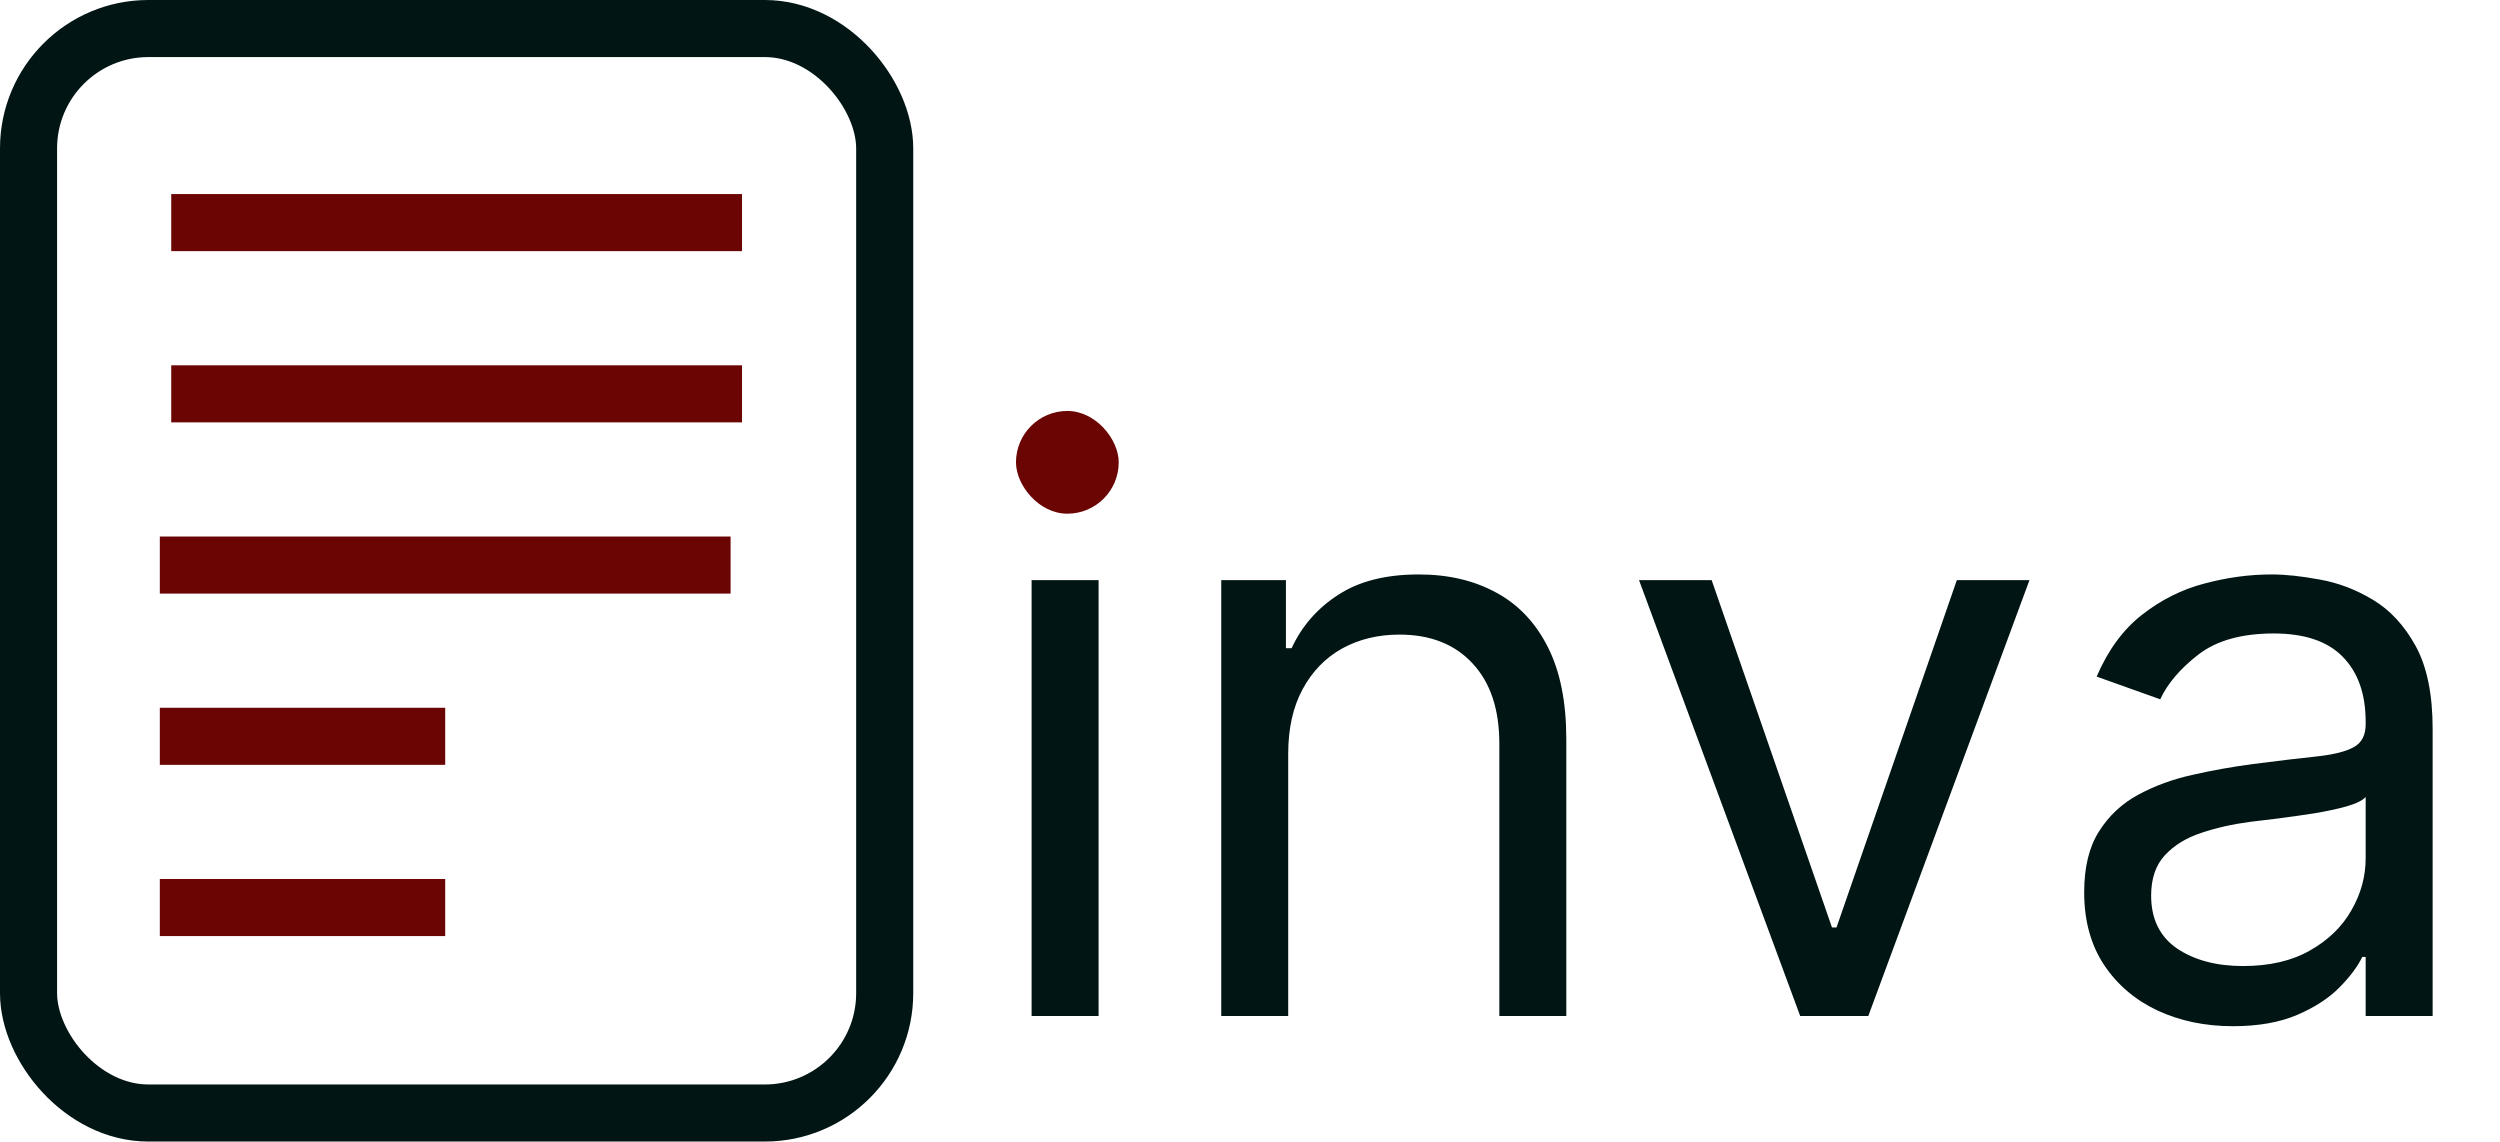 <svg width="219" height="100" viewBox="0 0 219 100" fill="none" xmlns="http://www.w3.org/2000/svg">
<path d="M90.369 89V50.818H96.236V89H90.369ZM93.352 44.455C92.209 44.455 91.223 44.065 90.394 43.286C89.582 42.507 89.176 41.571 89.176 40.477C89.176 39.383 89.582 38.447 90.394 37.668C91.223 36.889 92.209 36.5 93.352 36.5C94.496 36.5 95.474 36.889 96.285 37.668C97.114 38.447 97.528 39.383 97.528 40.477C97.528 41.571 97.114 42.507 96.285 43.286C95.474 44.065 94.496 44.455 93.352 44.455ZM112.847 66.031V89H106.981V50.818H112.648V56.784H113.145C114.04 54.845 115.399 53.287 117.222 52.111C119.045 50.918 121.398 50.321 124.282 50.321C126.867 50.321 129.129 50.851 131.068 51.912C133.007 52.956 134.515 54.547 135.592 56.685C136.669 58.806 137.208 61.49 137.208 64.739V89H131.341V65.136C131.341 62.137 130.563 59.8 129.005 58.126C127.447 56.436 125.309 55.591 122.591 55.591C120.719 55.591 119.045 55.997 117.57 56.809C116.112 57.621 114.96 58.806 114.115 60.364C113.27 61.921 112.847 63.811 112.847 66.031ZM177.782 50.818L163.663 89H157.697L143.578 50.818H149.941L160.481 81.244H160.879L171.419 50.818H177.782ZM195.599 89.895C193.18 89.895 190.984 89.439 189.012 88.528C187.04 87.6 185.474 86.266 184.314 84.526C183.154 82.769 182.574 80.648 182.574 78.162C182.574 75.974 183.005 74.201 183.866 72.842C184.728 71.467 185.88 70.39 187.322 69.611C188.763 68.832 190.354 68.252 192.094 67.871C193.851 67.473 195.616 67.158 197.389 66.926C199.709 66.628 201.59 66.404 203.032 66.255C204.49 66.089 205.551 65.816 206.214 65.435C206.893 65.053 207.233 64.391 207.233 63.446V63.247C207.233 60.794 206.562 58.889 205.219 57.53C203.894 56.171 201.88 55.492 199.179 55.492C196.378 55.492 194.182 56.105 192.591 57.331C191.001 58.557 189.882 59.867 189.236 61.258L183.667 59.27C184.662 56.95 185.988 55.144 187.645 53.851C189.318 52.542 191.141 51.63 193.113 51.117C195.102 50.586 197.058 50.321 198.98 50.321C200.206 50.321 201.615 50.47 203.206 50.769C204.813 51.05 206.363 51.639 207.854 52.533C209.362 53.428 210.613 54.779 211.608 56.585C212.602 58.392 213.099 60.811 213.099 63.844V89H207.233V83.829H206.934C206.537 84.658 205.874 85.545 204.946 86.489C204.018 87.434 202.783 88.238 201.242 88.901C199.701 89.563 197.82 89.895 195.599 89.895ZM196.494 84.625C198.814 84.625 200.77 84.169 202.361 83.258C203.968 82.346 205.178 81.17 205.99 79.728C206.818 78.286 207.233 76.77 207.233 75.179V69.81C206.984 70.108 206.437 70.381 205.592 70.63C204.764 70.862 203.802 71.069 202.709 71.251C201.631 71.417 200.579 71.566 199.552 71.699C198.541 71.815 197.72 71.914 197.091 71.997C195.566 72.196 194.141 72.519 192.815 72.967C191.506 73.397 190.445 74.052 189.633 74.93C188.838 75.792 188.44 76.969 188.44 78.46C188.44 80.499 189.194 82.04 190.702 83.084C192.227 84.111 194.157 84.625 196.494 84.625Z" fill="#001514"/>
<rect x="15" y="22" width="5" height="50" transform="rotate(-90 15 22)" fill="#6B0504"/>
<rect x="15" y="37" width="5" height="50" transform="rotate(-90 15 37)" fill="#6B0504"/>
<rect x="14" y="52" width="5" height="50" transform="rotate(-90 14 52)" fill="#6B0504"/>
<rect x="14" y="67" width="5" height="25" transform="rotate(-90 14 67)" fill="#6B0504"/>
<rect x="14" y="82" width="5" height="25" transform="rotate(-90 14 82)" fill="#6B0504"/>
<rect x="2.5" y="2.5" width="75" height="95" rx="10.5" stroke="#001514" stroke-width="5"/>
<rect x="89" y="36" width="9" height="9" rx="4.5" fill="#6B0504"/>
</svg>
